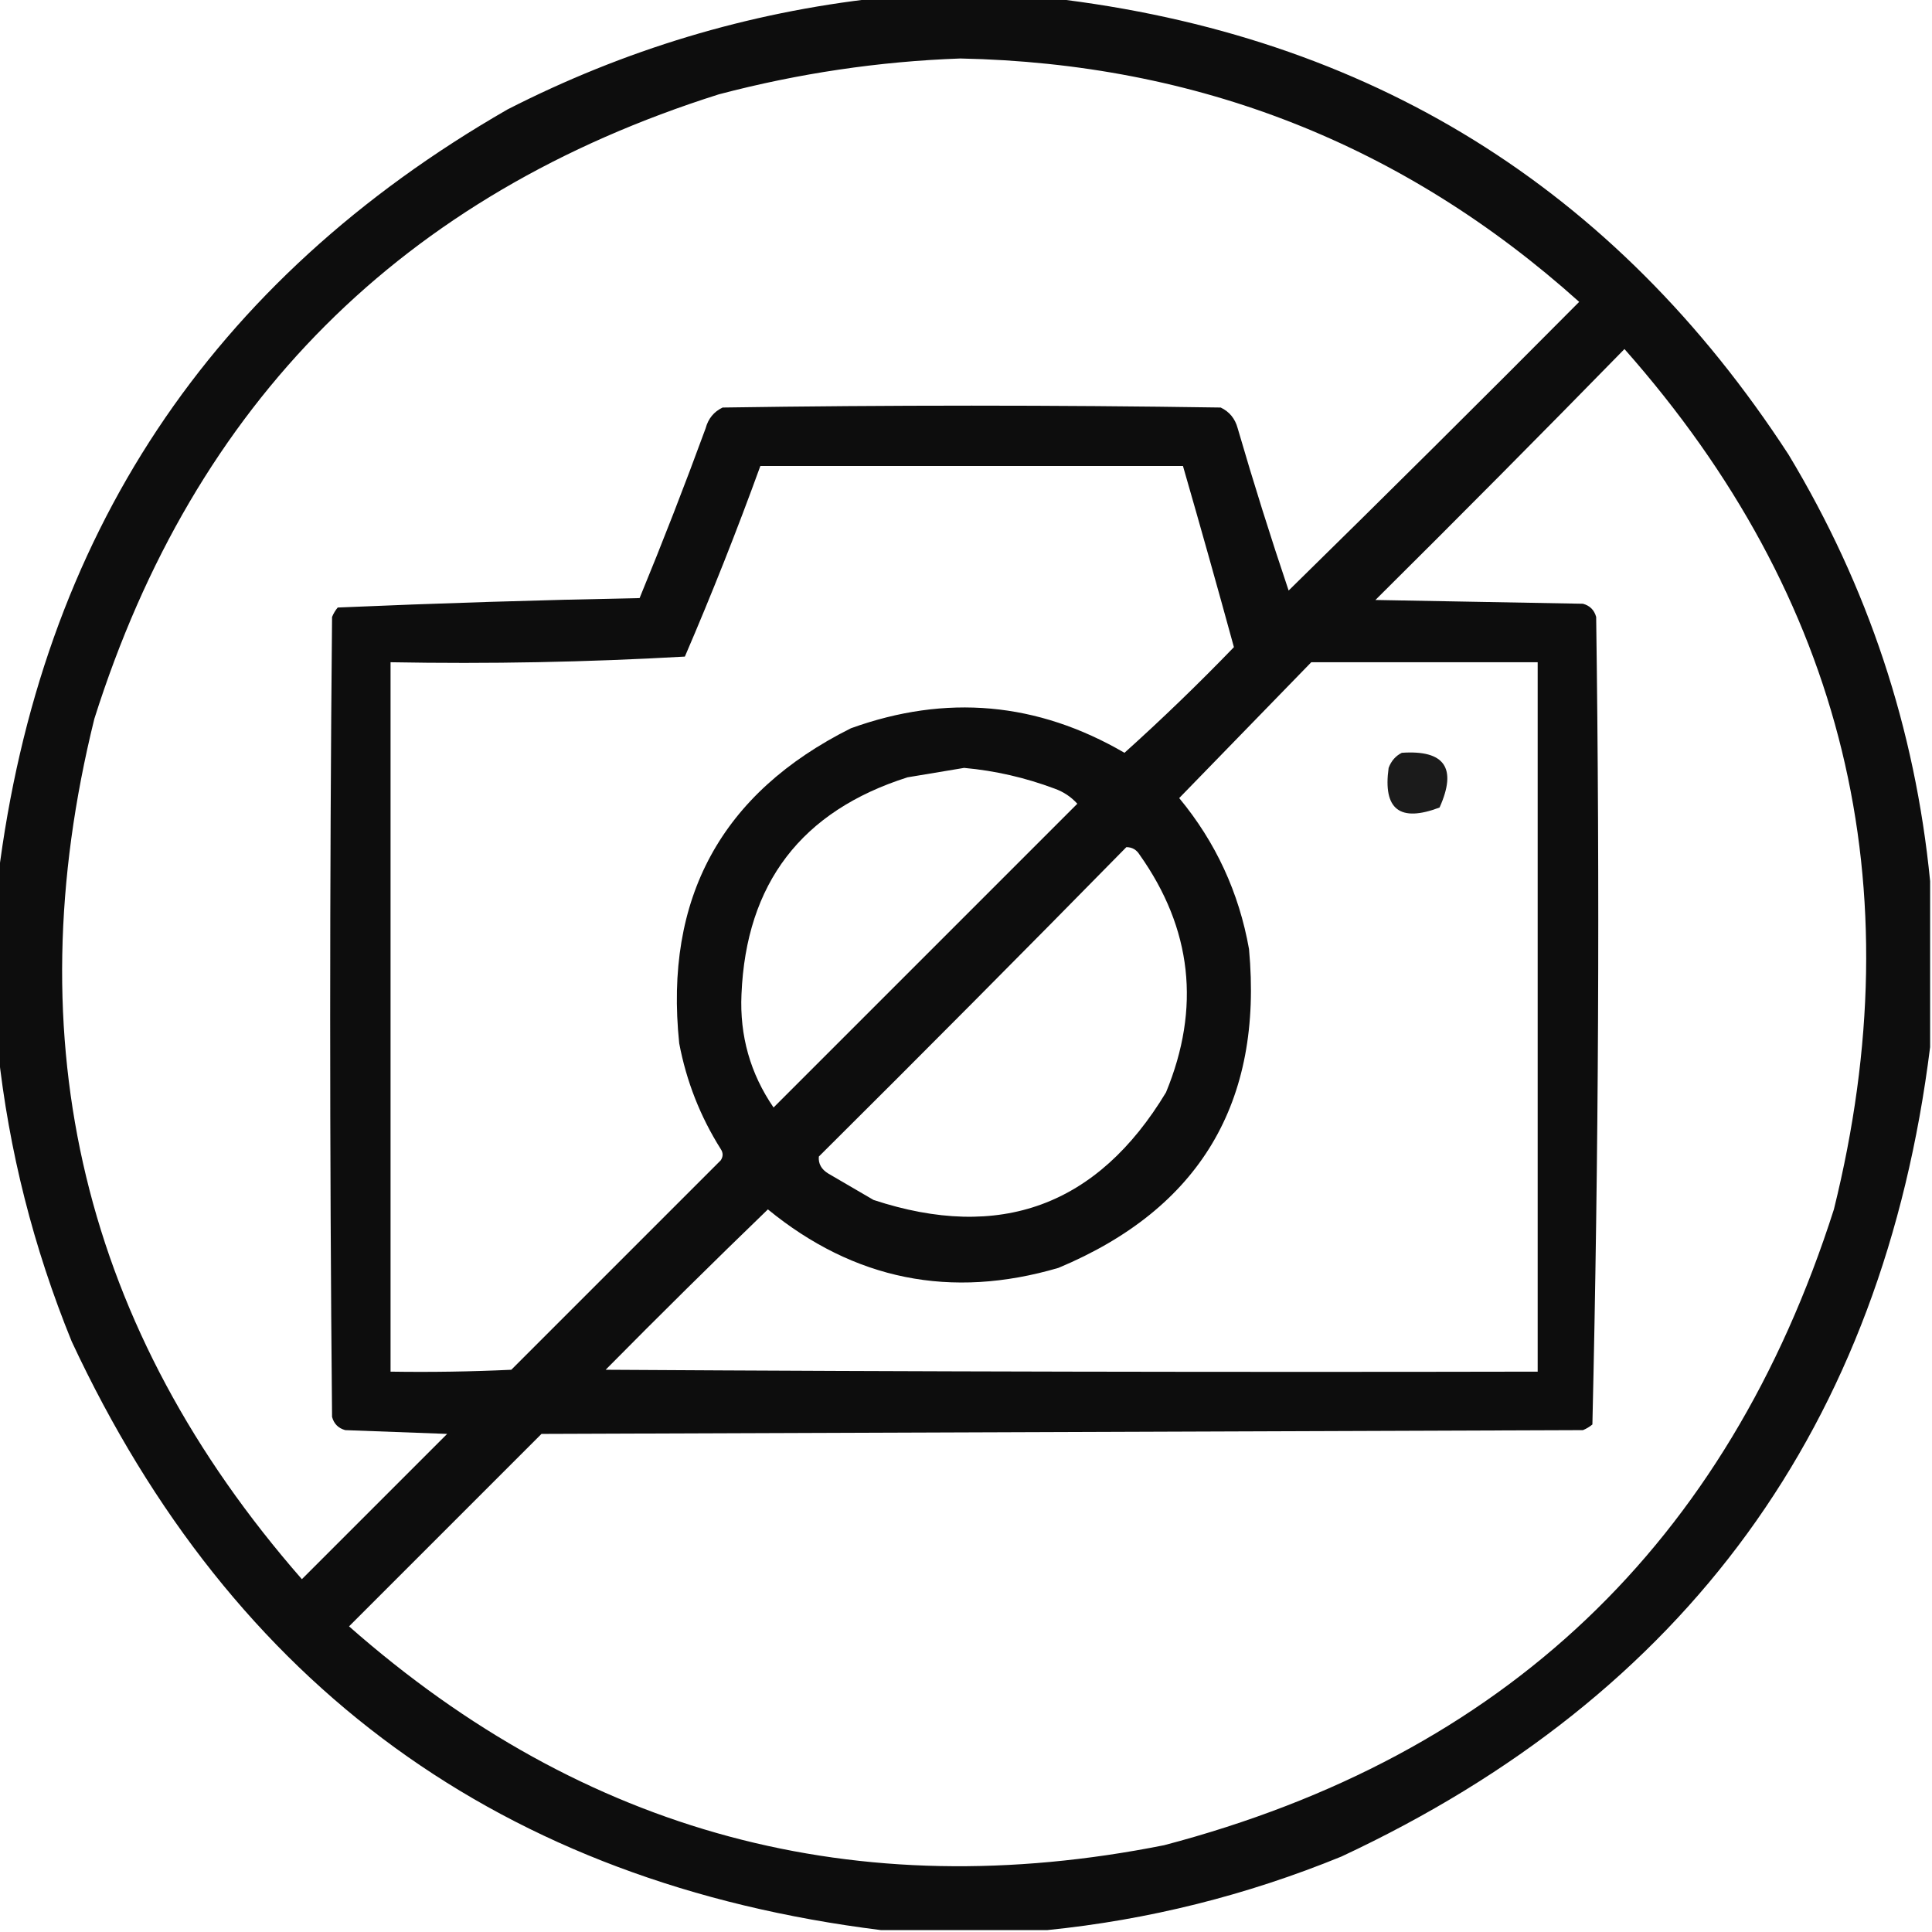 <?xml version="1.0" encoding="UTF-8"?>
<!DOCTYPE svg PUBLIC "-//W3C//DTD SVG 1.1//EN" "http://www.w3.org/Graphics/SVG/1.1/DTD/svg11.dtd">
<svg xmlns="http://www.w3.org/2000/svg" version="1.1" width="512px" height="512px" style="shape-rendering:geometricPrecision; text-rendering:geometricPrecision; image-rendering:optimizeQuality; fill-rule:evenodd; clip-rule:evenodd" xmlns:xlink="http://www.w3.org/1999/xlink">
<g><path style="opacity:0.947" fill="#000000" d="M 232.5,-0.5 C 247.833,-0.5 263.167,-0.5 278.5,-0.5C 362.758,9.307 427.925,49.64 474,120.5C 495.03,155.422 507.53,193.088 511.5,233.5C 511.5,248.167 511.5,262.833 511.5,277.5C 498.959,377.766 446.959,449.266 355.5,492C 330.316,502.296 304.316,508.796 277.5,511.5C 262.833,511.5 248.167,511.5 233.5,511.5C 133.193,499.016 61.693,447.016 19,355.5C 8.865,330.623 2.365,304.957 -0.5,278.5C -0.5,263.167 -0.5,247.833 -0.5,232.5C 10.758,142.111 55.758,74.278 134.5,29C 165.483,13.169 198.15,3.335 232.5,-0.5 Z M 254.5,15.5 C 317.36,16.784 372.027,38.284 418.5,80C 392.986,105.681 367.32,131.181 341.5,156.5C 336.701,142.269 332.201,127.936 328,113.5C 327.315,110.943 325.815,109.109 323.5,108C 279.5,107.333 235.5,107.333 191.5,108C 189.185,109.109 187.685,110.943 187,113.5C 181.461,128.618 175.627,143.618 169.5,158.5C 142.753,159.017 116.086,159.85 89.5,161C 88.874,161.75 88.374,162.584 88,163.5C 87.333,234.167 87.333,304.833 88,375.5C 88.5,377.333 89.667,378.5 91.5,379C 100.5,379.333 109.5,379.667 118.5,380C 105.667,392.833 92.833,405.667 80,418.5C 22.116,352.292 3.783,276.292 25,190.5C 51.5,106.667 106.667,51.5 190.5,25C 211.631,19.434 232.964,16.268 254.5,15.5 Z M 430.5,92.5 C 488.821,158.456 507.321,234.456 486,320.5C 457.664,409.17 398.497,465.337 308.5,489C 226.86,505.258 154.86,485.925 92.5,431C 109.5,414 126.5,397 143.5,380C 235.5,379.667 327.5,379.333 419.5,379C 420.416,378.626 421.25,378.126 422,377.5C 423.66,306.248 423.993,234.915 423,163.5C 422.5,161.667 421.333,160.5 419.5,160C 401.167,159.667 382.833,159.333 364.5,159C 386.702,136.965 408.702,114.799 430.5,92.5 Z M 201.5,123.5 C 238.833,123.5 276.167,123.5 313.5,123.5C 318.132,139.551 322.632,155.551 327,171.5C 317.625,181.21 307.958,190.543 298,199.5C 274.904,186.056 250.737,183.889 225.5,193C 191.161,210.166 175.994,237.999 180,276.5C 181.902,286.54 185.568,295.874 191,304.5C 191.667,305.5 191.667,306.5 191,307.5C 172.5,326 154,344.5 135.5,363C 124.839,363.5 114.172,363.667 103.5,363.5C 103.5,300.833 103.5,238.167 103.5,175.5C 129.589,175.982 155.589,175.482 181.5,174C 188.658,157.358 195.325,140.525 201.5,123.5 Z M 347.5,175.5 C 367.5,175.5 387.5,175.5 407.5,175.5C 407.5,238.167 407.5,300.833 407.5,363.5C 325.166,363.667 242.833,363.5 160.5,363C 174.681,348.653 189.014,334.486 203.5,320.5C 226.351,339.2 252.018,344.367 280.5,336C 317.928,320.333 334.761,292.166 331,251.5C 328.335,236.506 322.169,223.173 312.5,211.5C 324.188,199.479 335.855,187.479 347.5,175.5 Z M 255.5,203.5 C 263.703,204.242 271.703,206.075 279.5,209C 281.844,209.837 283.844,211.171 285.5,213C 258.667,239.833 231.833,266.667 205,293.5C 198.838,284.505 196.004,274.505 196.5,263.5C 197.729,234.099 212.395,214.932 240.5,206C 245.643,205.162 250.643,204.328 255.5,203.5 Z M 298.5,224.5 C 300.017,224.511 301.184,225.177 302,226.5C 315.903,246.128 318.236,267.128 309,289.5C 290.875,319.545 265.041,329.045 231.5,318C 227.5,315.667 223.5,313.333 219.5,311C 217.671,309.887 216.837,308.387 217,306.5C 244.368,279.299 271.535,251.965 298.5,224.5 Z"/></g>
<g><path style="opacity:0.892" fill="#000000" d="M 371.5,199.5 C 382.86,198.71 386.193,203.543 381.5,214C 370.964,217.997 366.464,214.497 368,203.5C 368.69,201.65 369.856,200.316 371.5,199.5 Z"/></g>
</svg>
